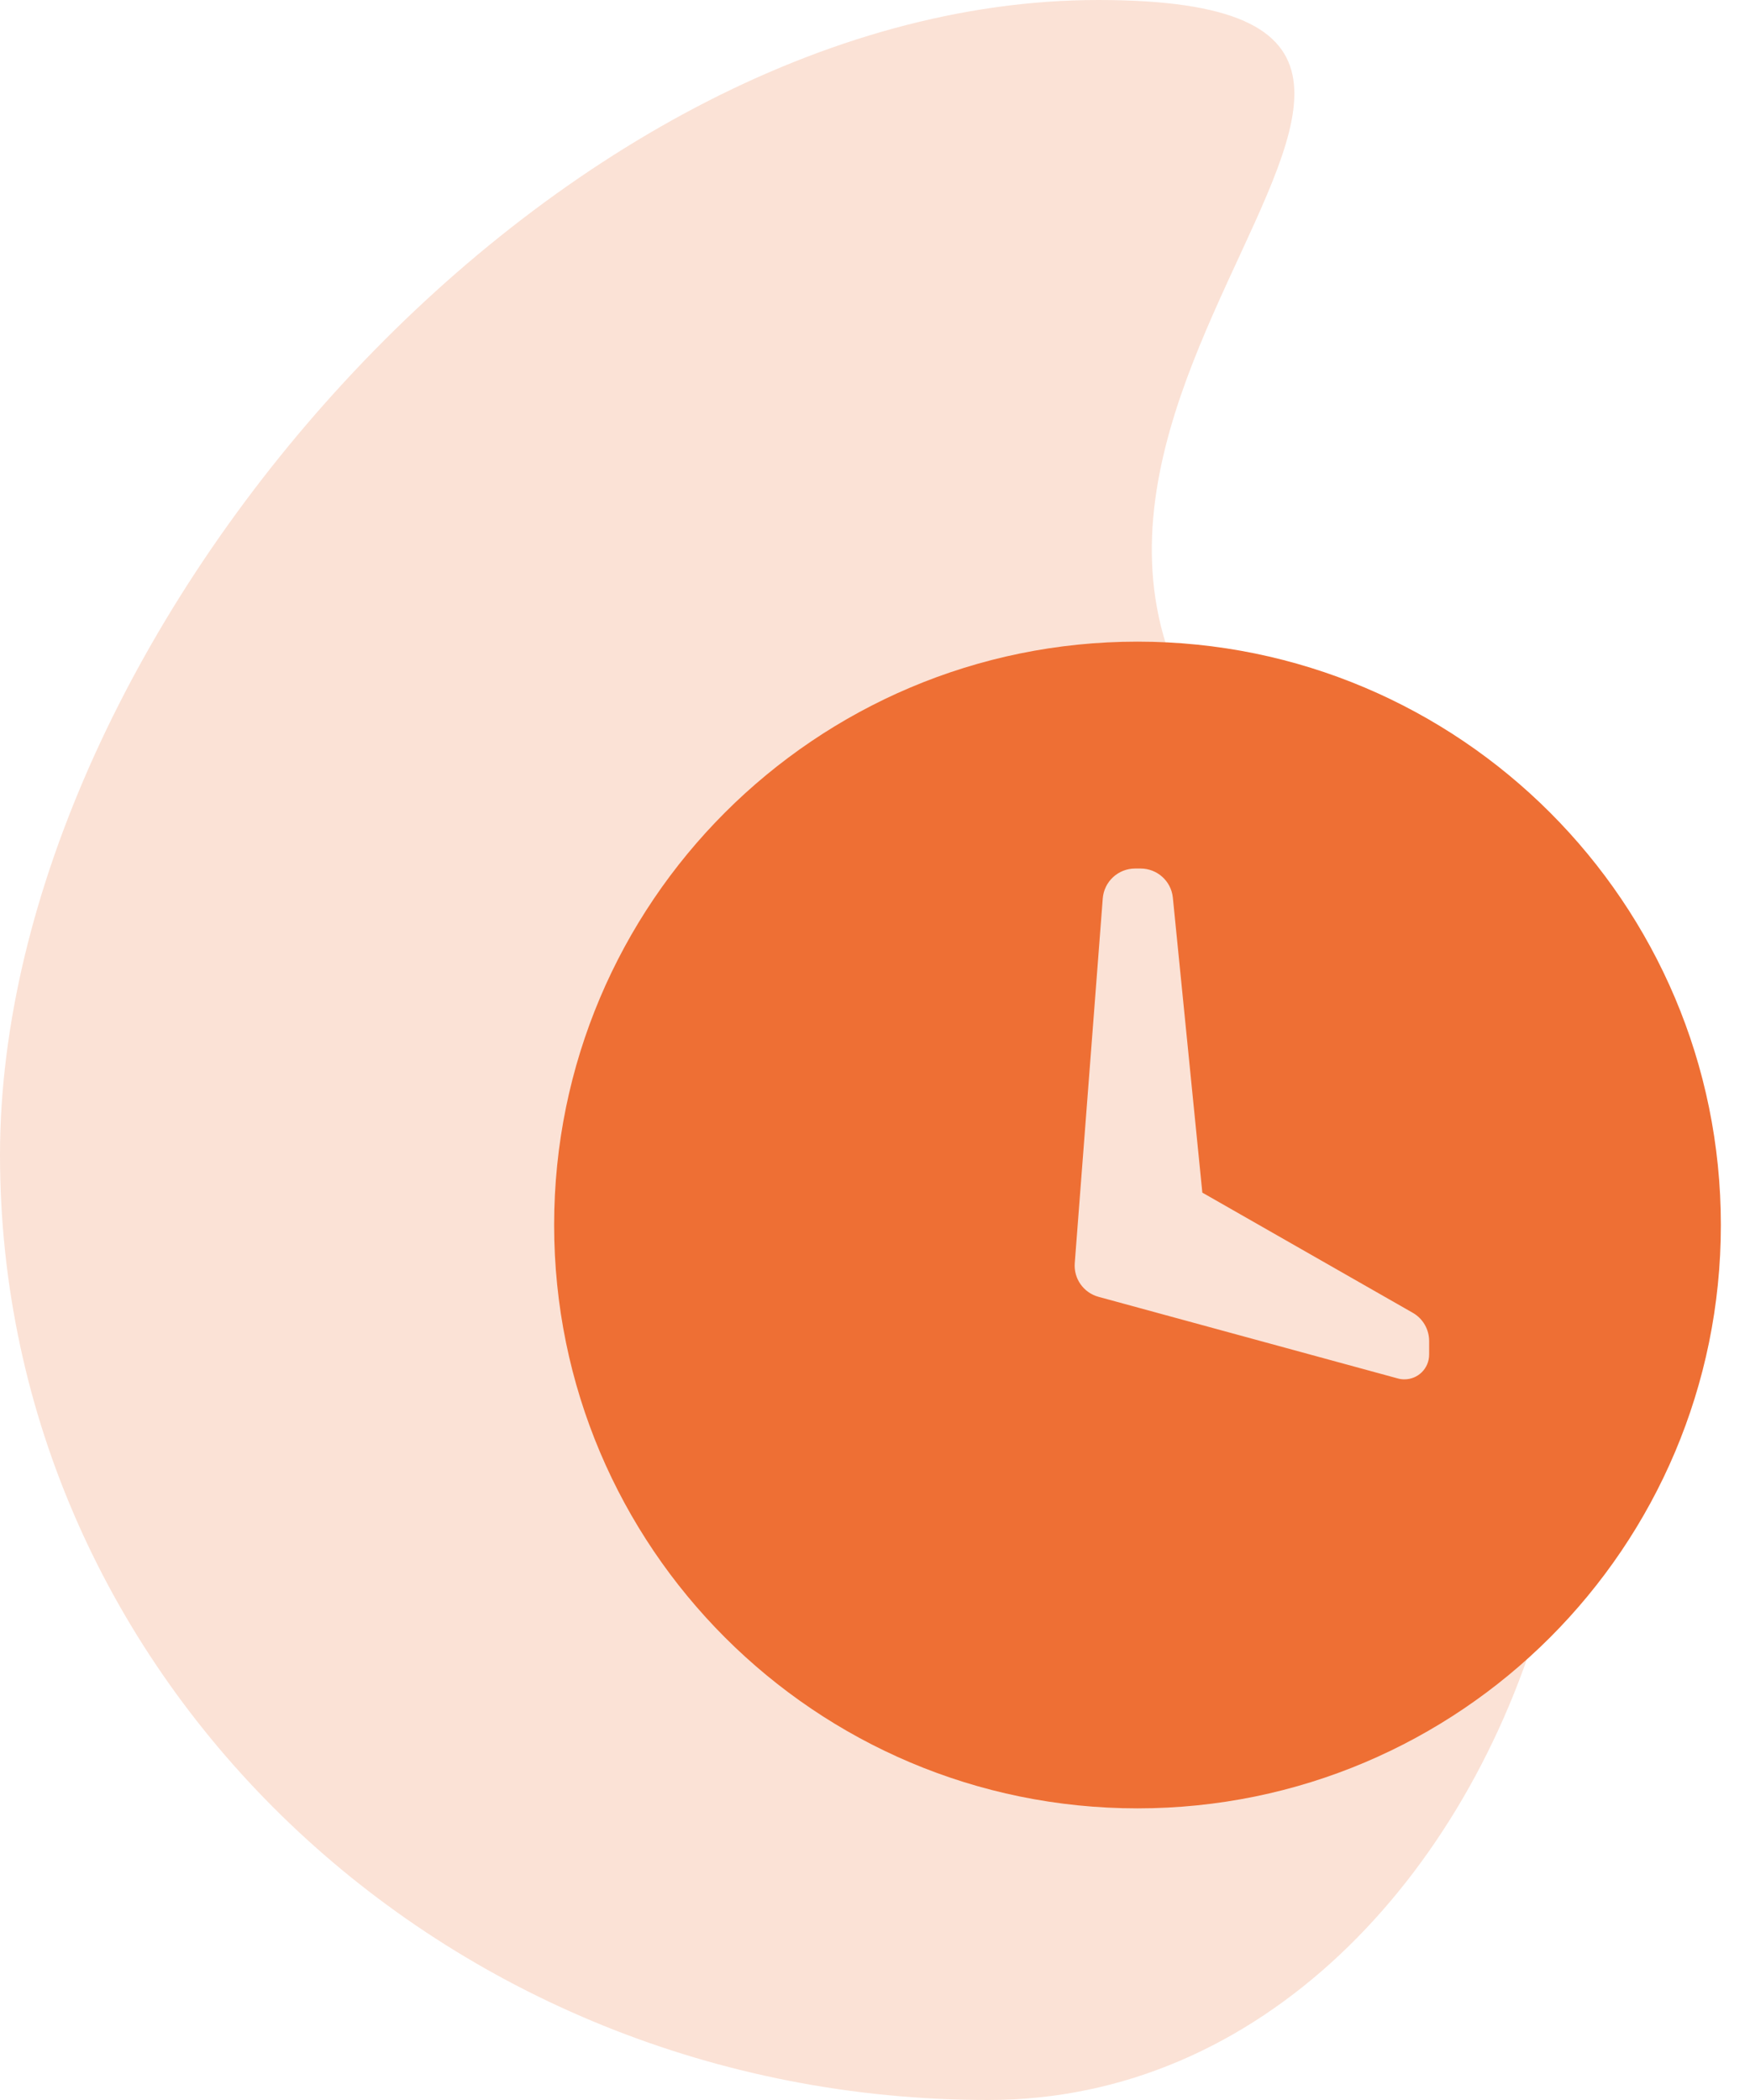 <svg width="20" height="24" viewBox="0 0 20 24" fill="none" xmlns="http://www.w3.org/2000/svg">
<path opacity="0.2" fill-rule="evenodd" clip-rule="evenodd" d="M11.296 24C17.535 24 20.71 13.8 15.062 9.6C9.413 5.4 18.79 0 12.551 0C6.313 0 0 7.235 0 13.2C0 19.165 5.057 24 11.296 24Z" fill="#EE6F34"/>
<path fill-rule="evenodd" clip-rule="evenodd" d="M6.333 14C6.333 17.682 9.318 20.667 13 20.667C16.682 20.667 19.667 17.682 19.667 14C19.667 10.318 16.682 7.333 13 7.333C9.318 7.333 6.333 10.318 6.333 14ZM13.035 9.926H12.973C12.779 9.926 12.618 10.075 12.603 10.268L12.283 14.435C12.269 14.613 12.383 14.774 12.555 14.821L15.976 15.754C16 15.761 16.025 15.764 16.05 15.764C16.207 15.764 16.333 15.638 16.333 15.481V15.326C16.333 15.193 16.262 15.07 16.147 15.004L13.741 13.63L13.404 10.259C13.385 10.07 13.226 9.926 13.035 9.926Z" fill="#EE6F34"/>
</svg>
